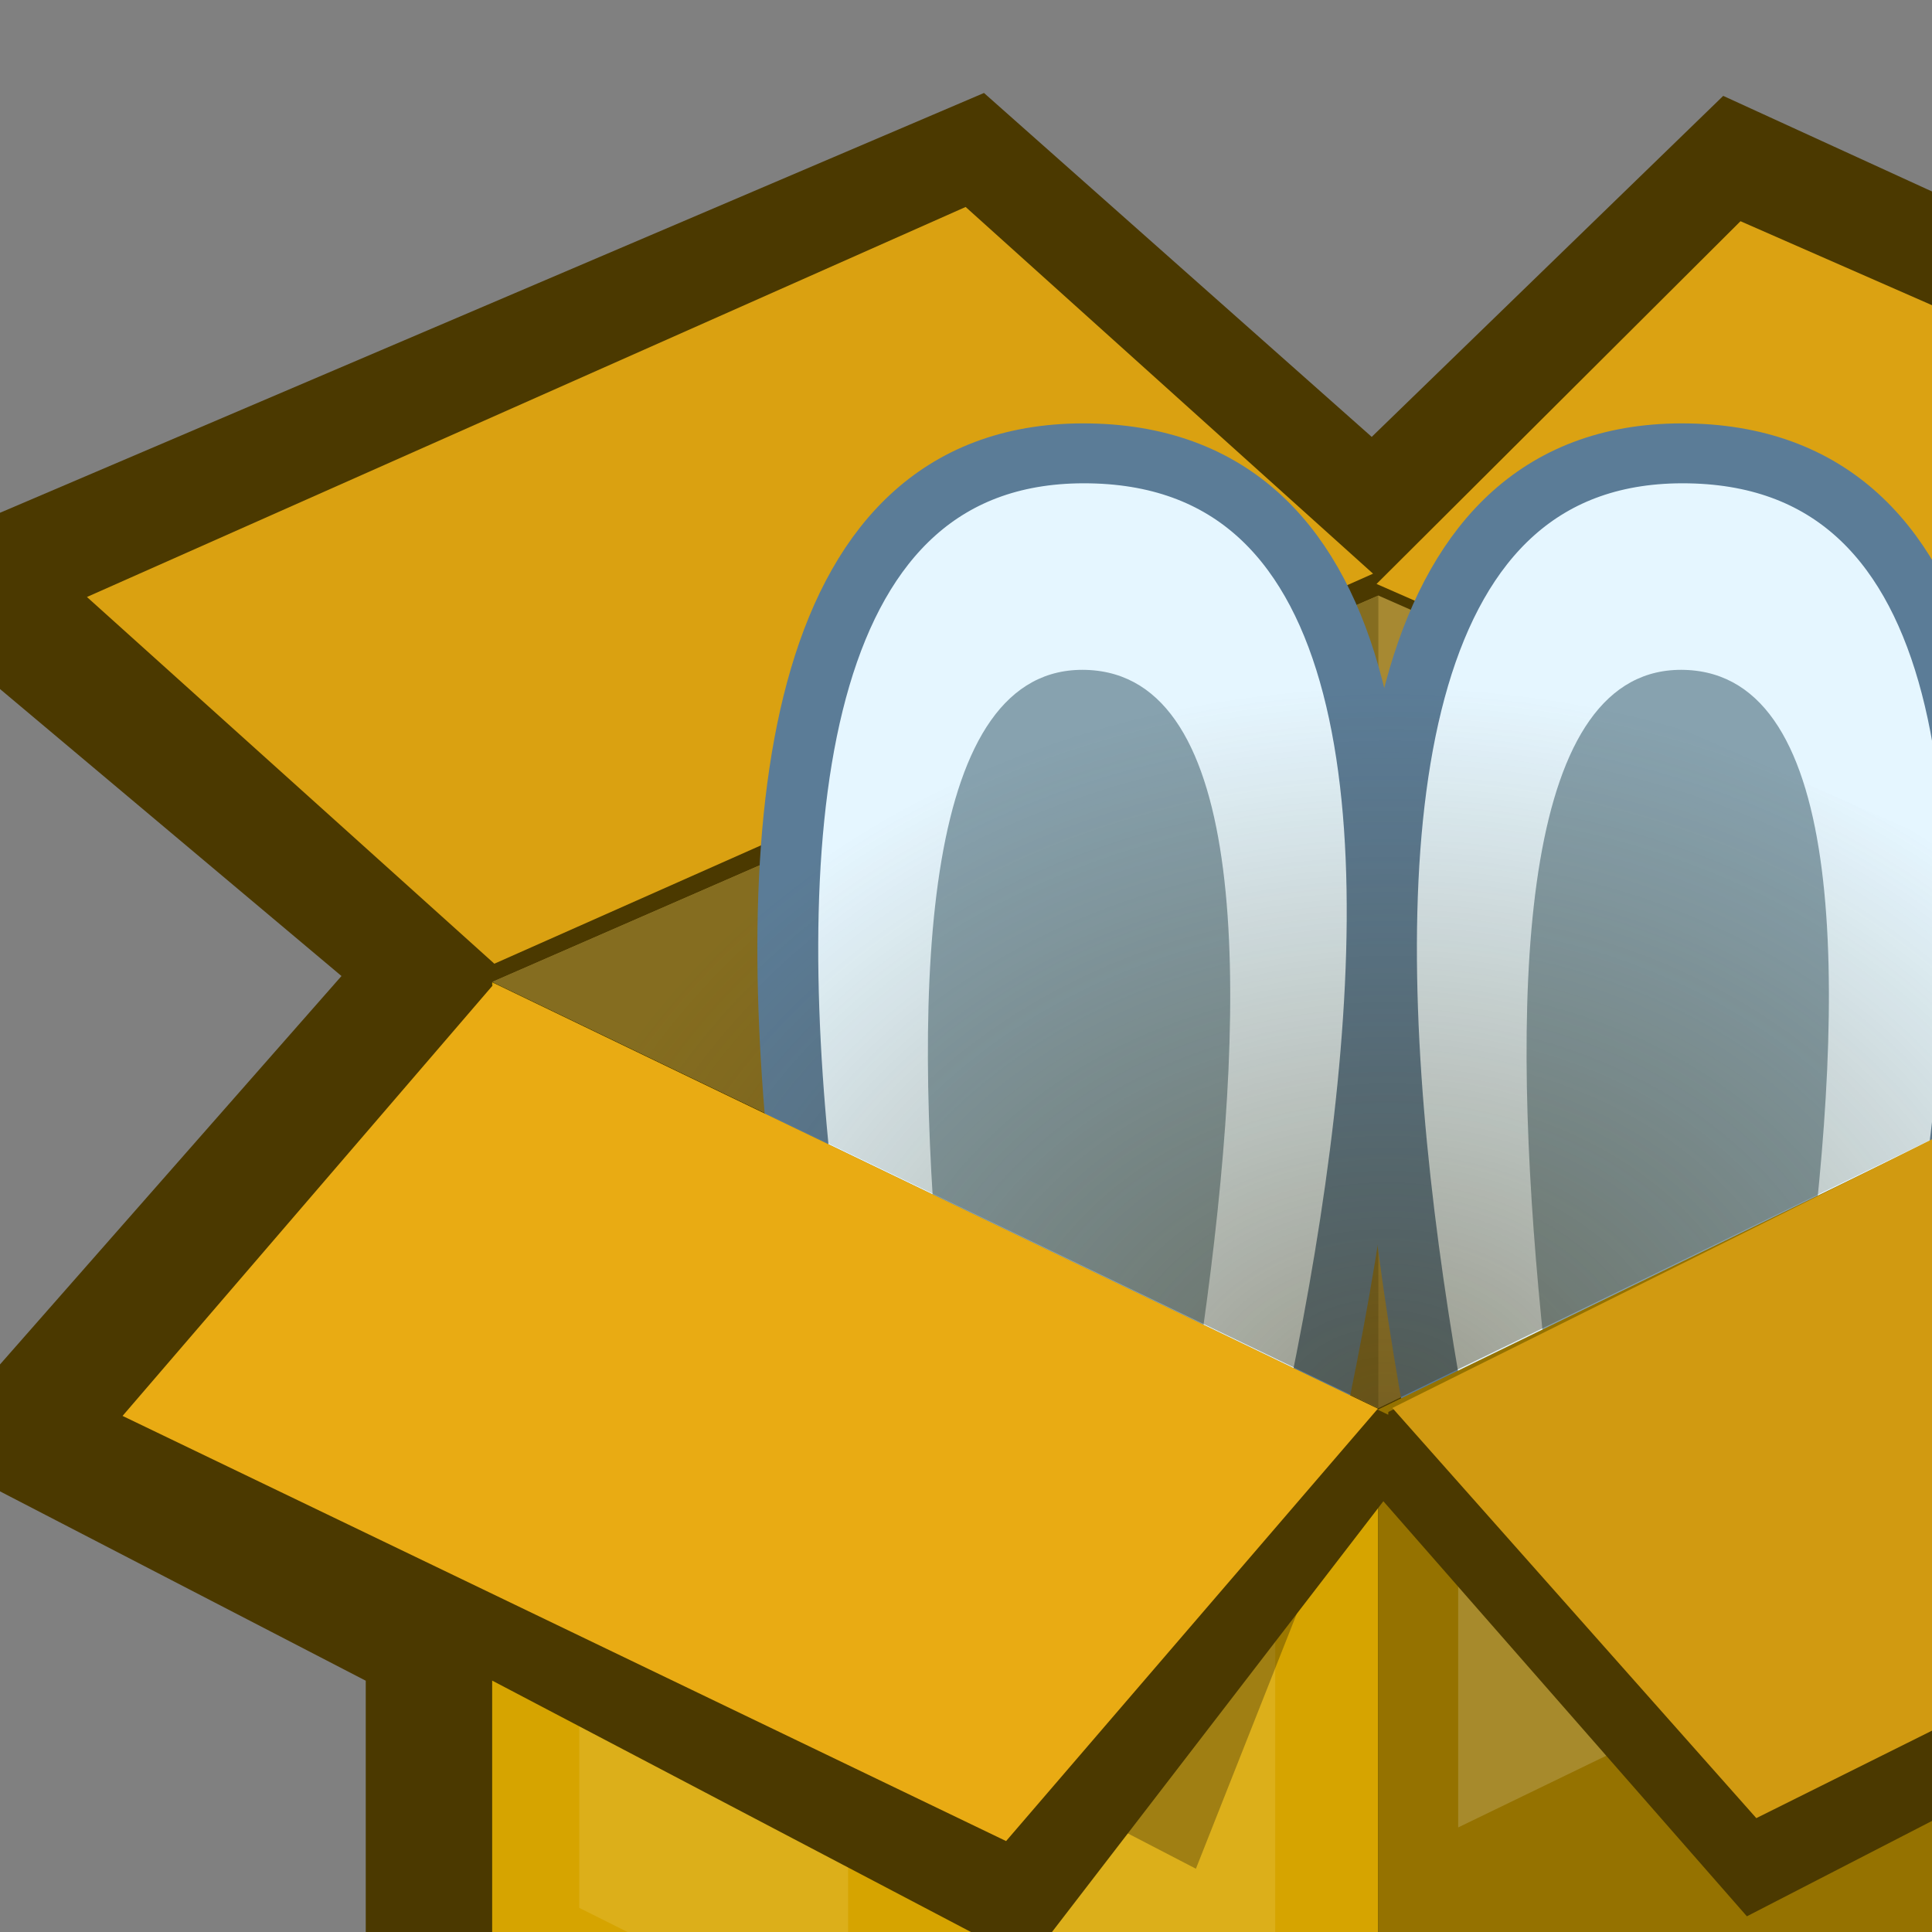 <?xml version="1.0" encoding="UTF-8" standalone="no"?>
<!-- Created with Inkscape (http://www.inkscape.org/) -->

<svg
   xmlns:dc="http://purl.org/dc/elements/1.1/"
   xmlns:cc="http://creativecommons.org/ns#"
   xmlns:rdf="http://www.w3.org/1999/02/22-rdf-syntax-ns#"
   xmlns:svg="http://www.w3.org/2000/svg"
   xmlns="http://www.w3.org/2000/svg"
   xmlns:xlink="http://www.w3.org/1999/xlink"
   xmlns:sodipodi="http://sodipodi.sourceforge.net/DTD/sodipodi-0.dtd"
   xmlns:inkscape="http://www.inkscape.org/namespaces/inkscape"
   width="16"
   height="16"
   id="svg2985"
   version="1.1"
   inkscape:version="0.48.4 r9939"
   sodipodi:docname="Packer.svg"
   inkscape:export-filename="C:\Users\plyusnin.SAUT\Sources\RemoteUpdater\Firmwaring\!res\Packer-Icon\Packer-16.png"
   inkscape:export-xdpi="90"
   inkscape:export-ydpi="90">
  <rect width="100%" height="100%" fill="#808080" stroke="none"/>
  <defs
     id="defs2987">
    <linearGradient
       inkscape:collect="always"
       id="linearGradient3813">
      <stop
         style="stop-color:#473710;stop-opacity:0.493"
         offset="0"
         id="stop3815" />
      <stop
         style="stop-color:#473710;stop-opacity:0;"
         offset="1"
         id="stop3817" />
    </linearGradient>
    <linearGradient
       inkscape:collect="always"
       id="linearGradient3901">
      <stop
         style="stop-color:#ffffff;stop-opacity:1;"
         offset="0"
         id="stop3903" />
      <stop
         style="stop-color:#ffffff;stop-opacity:0;"
         offset="1"
         id="stop3905" />
    </linearGradient>
    <linearGradient
       inkscape:collect="always"
       id="linearGradient3819">
      <stop
         style="stop-color:#ffffff;stop-opacity:1;"
         offset="0"
         id="stop3821" />
      <stop
         style="stop-color:#ffffff;stop-opacity:0;"
         offset="1"
         id="stop3823" />
    </linearGradient>
    <linearGradient
       id="linearGradient3873">
      <stop
         id="stop3875"
         offset="0"
         style="stop-color:#838383;stop-opacity:0.279;" />
      <stop
         id="stop3877"
         offset="1"
         style="stop-color:#717171;stop-opacity:1" />
    </linearGradient>
    <linearGradient
       id="linearGradient3861">
      <stop
         style="stop-color:#838383;stop-opacity:0.279;"
         offset="0"
         id="stop3863" />
      <stop
         style="stop-color:#5e5e5e;stop-opacity:0.505;"
         offset="1"
         id="stop3865" />
    </linearGradient>
    <linearGradient
       id="linearGradient3842">
      <stop
         style="stop-color:#c2c2c2;stop-opacity:1;"
         offset="0"
         id="stop3844" />
      <stop
         style="stop-color:#e5e5e5;stop-opacity:1;"
         offset="1"
         id="stop3846" />
    </linearGradient>
    <linearGradient
       id="linearGradient3824">
      <stop
         style="stop-color:#34e700;stop-opacity:1;"
         offset="0"
         id="stop3826" />
      <stop
         style="stop-color:#4eff1b;stop-opacity:1;"
         offset="1"
         id="stop3828" />
    </linearGradient>
    <linearGradient
       id="linearGradient3790">
      <stop
         style="stop-color:#fae500;stop-opacity:1;"
         offset="0"
         id="stop3792" />
      <stop
         style="stop-color:#e98b00;stop-opacity:0.716;"
         offset="1"
         id="stop3794" />
    </linearGradient>
    <linearGradient
       inkscape:collect="always"
       xlink:href="#linearGradient3790"
       id="linearGradient3796"
       x1="20.058"
       y1="21.016"
       x2="20.004"
       y2="25.124"
       gradientUnits="userSpaceOnUse" />
    <linearGradient
       inkscape:collect="always"
       xlink:href="#linearGradient3819"
       id="linearGradient3855"
       gradientUnits="userSpaceOnUse"
       x1="14.716"
       y1="13.621"
       x2="14.652"
       y2="21.769" />
    <mask
       maskUnits="userSpaceOnUse"
       id="mask3851">
      <rect
         style="fill:url(#linearGradient3855);fill-opacity:1;stroke:none"
         id="rect3853"
         width="30.126"
         height="28.294"
         x="0.695"
         y="0.043" />
    </mask>
    <linearGradient
       inkscape:collect="always"
       xlink:href="#linearGradient3901"
       id="linearGradient3915"
       gradientUnits="userSpaceOnUse"
       x1="14.905"
       y1="11.566"
       x2="14.905"
       y2="20.741" />
    <linearGradient
       inkscape:collect="always"
       xlink:href="#linearGradient3901"
       id="linearGradient3921"
       gradientUnits="userSpaceOnUse"
       x1="14.905"
       y1="11.566"
       x2="14.905"
       y2="20.741"
       gradientTransform="matrix(0.973,0,0,0.973,0.483,-0.313)" />
    <mask
       maskUnits="userSpaceOnUse"
       id="mask3917">
      <rect
         style="fill:url(#linearGradient3921);fill-opacity:1;stroke:none"
         id="rect3919"
         width="30.912"
         height="27.962"
         x="0.606"
         y="-0.272" />
    </mask>
    <radialGradient
       inkscape:collect="always"
       xlink:href="#linearGradient3813"
       id="radialGradient3071"
       gradientUnits="userSpaceOnUse"
       gradientTransform="matrix(0.734,-0.011,0.009,0.608,0.081,12.449)"
       cx="15.209"
       cy="25.404"
       fx="15.209"
       fy="25.404"
       r="9.953" />
  </defs>
  <sodipodi:namedview
     id="base"
     pagecolor="#ffffff"
     bordercolor="#666666"
     borderopacity="1.0"
     inkscape:pageopacity="0.0"
     inkscape:pageshadow="2"
     inkscape:zoom="31.667139"
     inkscape:cx="18.044778"
     inkscape:cy="7.2480142"
     inkscape:current-layer="layer1"
     showgrid="true"
     inkscape:grid-bbox="true"
     inkscape:document-units="px"
     inkscape:snap-global="false"
     inkscape:window-width="1920"
     inkscape:window-height="1018"
     inkscape:window-x="1912"
     inkscape:window-y="-8"
     inkscape:window-maximized="1">
    <inkscape:grid
       type="xygrid"
       id="grid2993"
       empspacing="4"
       visible="true"
       enabled="true"
       snapvisiblegridlinesonly="true" />
  </sodipodi:namedview>
  <g
     id="layer1"
     inkscape:label="Layer 1"
     inkscape:groupmode="layer"
     transform="translate(0,-16)">
    <g
       id="g3860"
       transform="matrix(0.701,0.008,-0.001,0.69,0.007,16.048)">
      <path
         inkscape:connector-curvature="0"
         id="path3862"
         d="m 10.048,21.461 c 0,0 -5.404,-17.596 1.563,-17.551 6.967,0.045 1.072,17.551 1.072,17.551 z"
         style="fill:#e5f6ff;fill-opacity:1;stroke:#5b7c97;stroke-width:0.719;stroke-linecap:butt;stroke-linejoin:miter;stroke-miterlimit:4;stroke-opacity:1;stroke-dasharray:none" />
      <path
         sodipodi:nodetypes="czcc"
         style="fill:#87a2af;fill-opacity:1;stroke:none"
         d="m 11.01,21.461 c 0,0 -3.277,-15.032 0.562,-14.952 3.84,0.08 -0.004,14.997 -0.004,14.997 z"
         id="path3864"
         inkscape:connector-curvature="0" />
    </g>
    <path
       style="fill:#4b3900;fill-opacity:1;fill-rule:nonzero;stroke:none"
       d="m 8.149,16.77 -9.301,3.968 3.98,3.345 -3.463,3.939 3.664,1.897 0,3.049 8.376,3.538 7.794,-3.828 0,-3.003 3.645,-1.903 -3.141,-3.53 3.324,-3.439 -8.756,-4.009 -2.911,2.824 z"
       id="path3848"
       inkscape:connector-curvature="0"
       sodipodi:nodetypes="ccccccccccccccc" />
    <path
       style="fill:#a78932;fill-opacity:1;stroke:none"
       d="m 4.079,24.131 7.336,-3.199 7.267,3.199 -7.267,3.53 z"
       id="path3768"
       inkscape:connector-curvature="0"
       sodipodi:nodetypes="ccccc" />
    <path
       sodipodi:nodetypes="cccc"
       inkscape:connector-curvature="0"
       id="path3809"
       d="m 4.079,24.131 7.336,-3.199 0,6.73 z"
       style="fill:#856d20;fill-opacity:1;stroke:none" />
    <path
       sodipodi:nodetypes="ccccc"
       inkscape:connector-curvature="0"
       id="path3826"
       d="m 0.72,20.944 7.277,-3.23 3.374,3.037 -7.277,3.23 z"
       style="fill:#daa111;fill-opacity:1;fill-rule:nonzero;stroke:none" />
    <path
       style="fill:#dba212;fill-opacity:1;fill-rule:nonzero;stroke:none"
       d="m 14.414,17.832 7.277,3.191 -3.014,3.004 -7.277,-3.191 z"
       id="rect3821"
       inkscape:connector-curvature="0"
       sodipodi:nodetypes="ccccc" />
    <g
       transform="matrix(0.691,0.209,-0.212,0.684,29.917,10.298)"
       id="g3862">
      <path
         style="fill:#e5f6ff;fill-opacity:1;stroke:#5b7c97;stroke-width:0.695;stroke-linecap:butt;stroke-linejoin:miter;stroke-miterlimit:4;stroke-opacity:1;stroke-dasharray:none"
         d="m 10.048,21.461 c 0,0 -5.404,-17.596 1.563,-17.551 6.967,0.045 1.072,17.551 1.072,17.551 z"
         id="path3866"
         inkscape:connector-curvature="0" />
      <path
         inkscape:connector-curvature="0"
         id="path3868"
         d="m 11.01,21.461 c 0,0 -3.277,-15.032 0.562,-14.952 3.84,0.08 -0.004,14.997 -0.004,14.997 z"
         style="fill:#87a2af;fill-opacity:1;stroke:none"
         sodipodi:nodetypes="czcc" />
    </g>
    <g
       id="g3857"
       transform="matrix(0.691,-0.118,0.123,0.679,20.36,14.081)">
      <path
         inkscape:connector-curvature="0"
         id="path3851"
         d="m 10.048,21.461 c 0,0 -5.404,-17.596 1.563,-17.551 6.967,0.045 1.072,17.551 1.072,17.551 z"
         style="fill:#e5f6ff;fill-opacity:1;stroke:#5b7c97;stroke-width:0.719;stroke-linecap:butt;stroke-linejoin:miter;stroke-miterlimit:4;stroke-opacity:1;stroke-dasharray:none" />
      <path
         sodipodi:nodetypes="czcc"
         style="fill:#87a2af;fill-opacity:1;stroke:none"
         d="m 11.01,21.461 c 0,0 -3.277,-15.032 0.562,-14.952 3.84,0.08 -0.004,14.997 -0.004,14.997 z"
         id="path3853"
         inkscape:connector-curvature="0" />
    </g>
    <g
       transform="matrix(0.701,0.008,-0.001,0.69,0.891,16.964)"
       id="g3854">
      <path
         style="fill:#e5f6ff;fill-opacity:1;stroke:#5b7c97;stroke-width:0.719;stroke-linecap:butt;stroke-linejoin:miter;stroke-miterlimit:4;stroke-opacity:1;stroke-dasharray:none"
         d="m 10.048,21.461 c 0,0 -5.404,-17.596 1.563,-17.551 6.967,0.045 1.072,17.551 1.072,17.551 z"
         id="path3856"
         inkscape:connector-curvature="0" />
      <path
         inkscape:connector-curvature="0"
         id="path3858"
         d="m 11.01,21.461 c 0,0 -3.277,-15.032 0.562,-14.952 3.84,0.08 -0.004,14.997 -0.004,14.997 z"
         style="fill:#87a2af;fill-opacity:1;stroke:none"
         sodipodi:nodetypes="czcc" />
    </g>
    <g
       id="g3866"
       transform="matrix(0.701,0.008,-0.001,0.69,5.849,16.964)">
      <path
         inkscape:connector-curvature="0"
         id="path3869"
         d="m 10.048,21.461 c 0,0 -5.404,-17.596 1.563,-17.551 6.967,0.045 1.072,17.551 1.072,17.551 z"
         style="fill:#e5f6ff;fill-opacity:1;stroke:#5b7c97;stroke-width:0.719;stroke-linecap:butt;stroke-linejoin:miter;stroke-miterlimit:4;stroke-opacity:1;stroke-dasharray:none" />
      <path
         sodipodi:nodetypes="czcc"
         style="fill:#87a2af;fill-opacity:1;stroke:none"
         d="m 11.01,21.461 c 0,0 -3.277,-15.032 0.562,-14.952 3.84,0.08 -0.004,14.997 -0.004,14.997 z"
         id="path3871"
         inkscape:connector-curvature="0" />
    </g>
    <path
       sodipodi:nodetypes="ccccc"
       inkscape:connector-curvature="0"
       id="path3811"
       d="m 4.079,24.131 7.336,-3.199 7.267,3.199 -7.267,3.53 z"
       style="fill:url(#radialGradient3071);fill-opacity:1;stroke:none" />
    <path
       style="fill:#d6a400;fill-opacity:1;stroke:none"
       d="m 4.076,24.135 7.337,3.538 0,8.189 -7.337,-3.538 z"
       id="rect2995"
       inkscape:connector-curvature="0"
       sodipodi:nodetypes="ccccc" />
    <path
       sodipodi:nodetypes="ccccc"
       inkscape:connector-curvature="0"
       id="path3766"
       d="m 18.685,24.135 -7.272,3.538 0,8.189 7.272,-3.538 z"
       style="fill:#957200;fill-opacity:1;stroke:none" />
    <path
       sodipodi:nodetypes="ccccc"
       inkscape:connector-curvature="0"
       id="path3786"
       d="m 4.797,25.445 2.227,1.114 0,6.355 -2.227,-1.114 z"
       style="fill:#ffefb8;fill-opacity:0.144;stroke:none" />
    <path
       style="fill:#ffefb8;fill-opacity:0.144;stroke:none"
       d="m 8.334,27.148 2.227,1.114 0,6.355 -2.227,-1.114 z"
       id="path3798"
       inkscape:connector-curvature="0"
       sodipodi:nodetypes="ccccc" />
    <path
       style="fill:#ffffff;fill-opacity:0.174;stroke:none"
       d="m 17.899,25.999 -5.823,2.82 0,2.315 5.823,-2.82 0,-2.315 z"
       id="path3800"
       inkscape:connector-curvature="0" />
    <path
       style="fill:#000000;fill-opacity:0.274;fill-rule:nonzero;stroke:none"
       d="M 4.062,28.446 9.904,31.476 11.411,27.666 4.094,24.145 z"
       id="path3834"
       inkscape:connector-curvature="0"
       sodipodi:nodetypes="ccccc" />
    <path
       style="fill:#4b3900;fill-opacity:1;fill-rule:nonzero;stroke:none"
       d="M 0.235,27.901 8.519,32.251 11.87,27.895 3.767,24.014 z"
       id="path3838"
       inkscape:connector-curvature="0"
       sodipodi:nodetypes="ccccc" />
    <path
       sodipodi:nodetypes="ccccc"
       inkscape:connector-curvature="0"
       id="path3824"
       d="M 1.015,27.726 8.332,31.247 11.411,27.666 4.094,24.145 z"
       style="fill:#e9ab13;fill-opacity:1;fill-rule:nonzero;stroke:none" />
    <path
       sodipodi:nodetypes="cccccc"
       inkscape:connector-curvature="0"
       id="path3840"
       d="m 11.498,27.693 7.473,-3.689 3.267,3.862 -7.771,4.004 -3.019,-3.447 z"
       style="fill:#4b3900;fill-opacity:1;fill-rule:nonzero;stroke:none" />
    <path
       style="fill:#d19a11;fill-opacity:1;fill-rule:nonzero;stroke:none"
       d="m 11.531,27.66 7.08,-3.525 3.014,3.397 -7.08,3.525 z"
       id="path3828"
       inkscape:connector-curvature="0"
       sodipodi:nodetypes="ccccc" />
  </g>
</svg>
